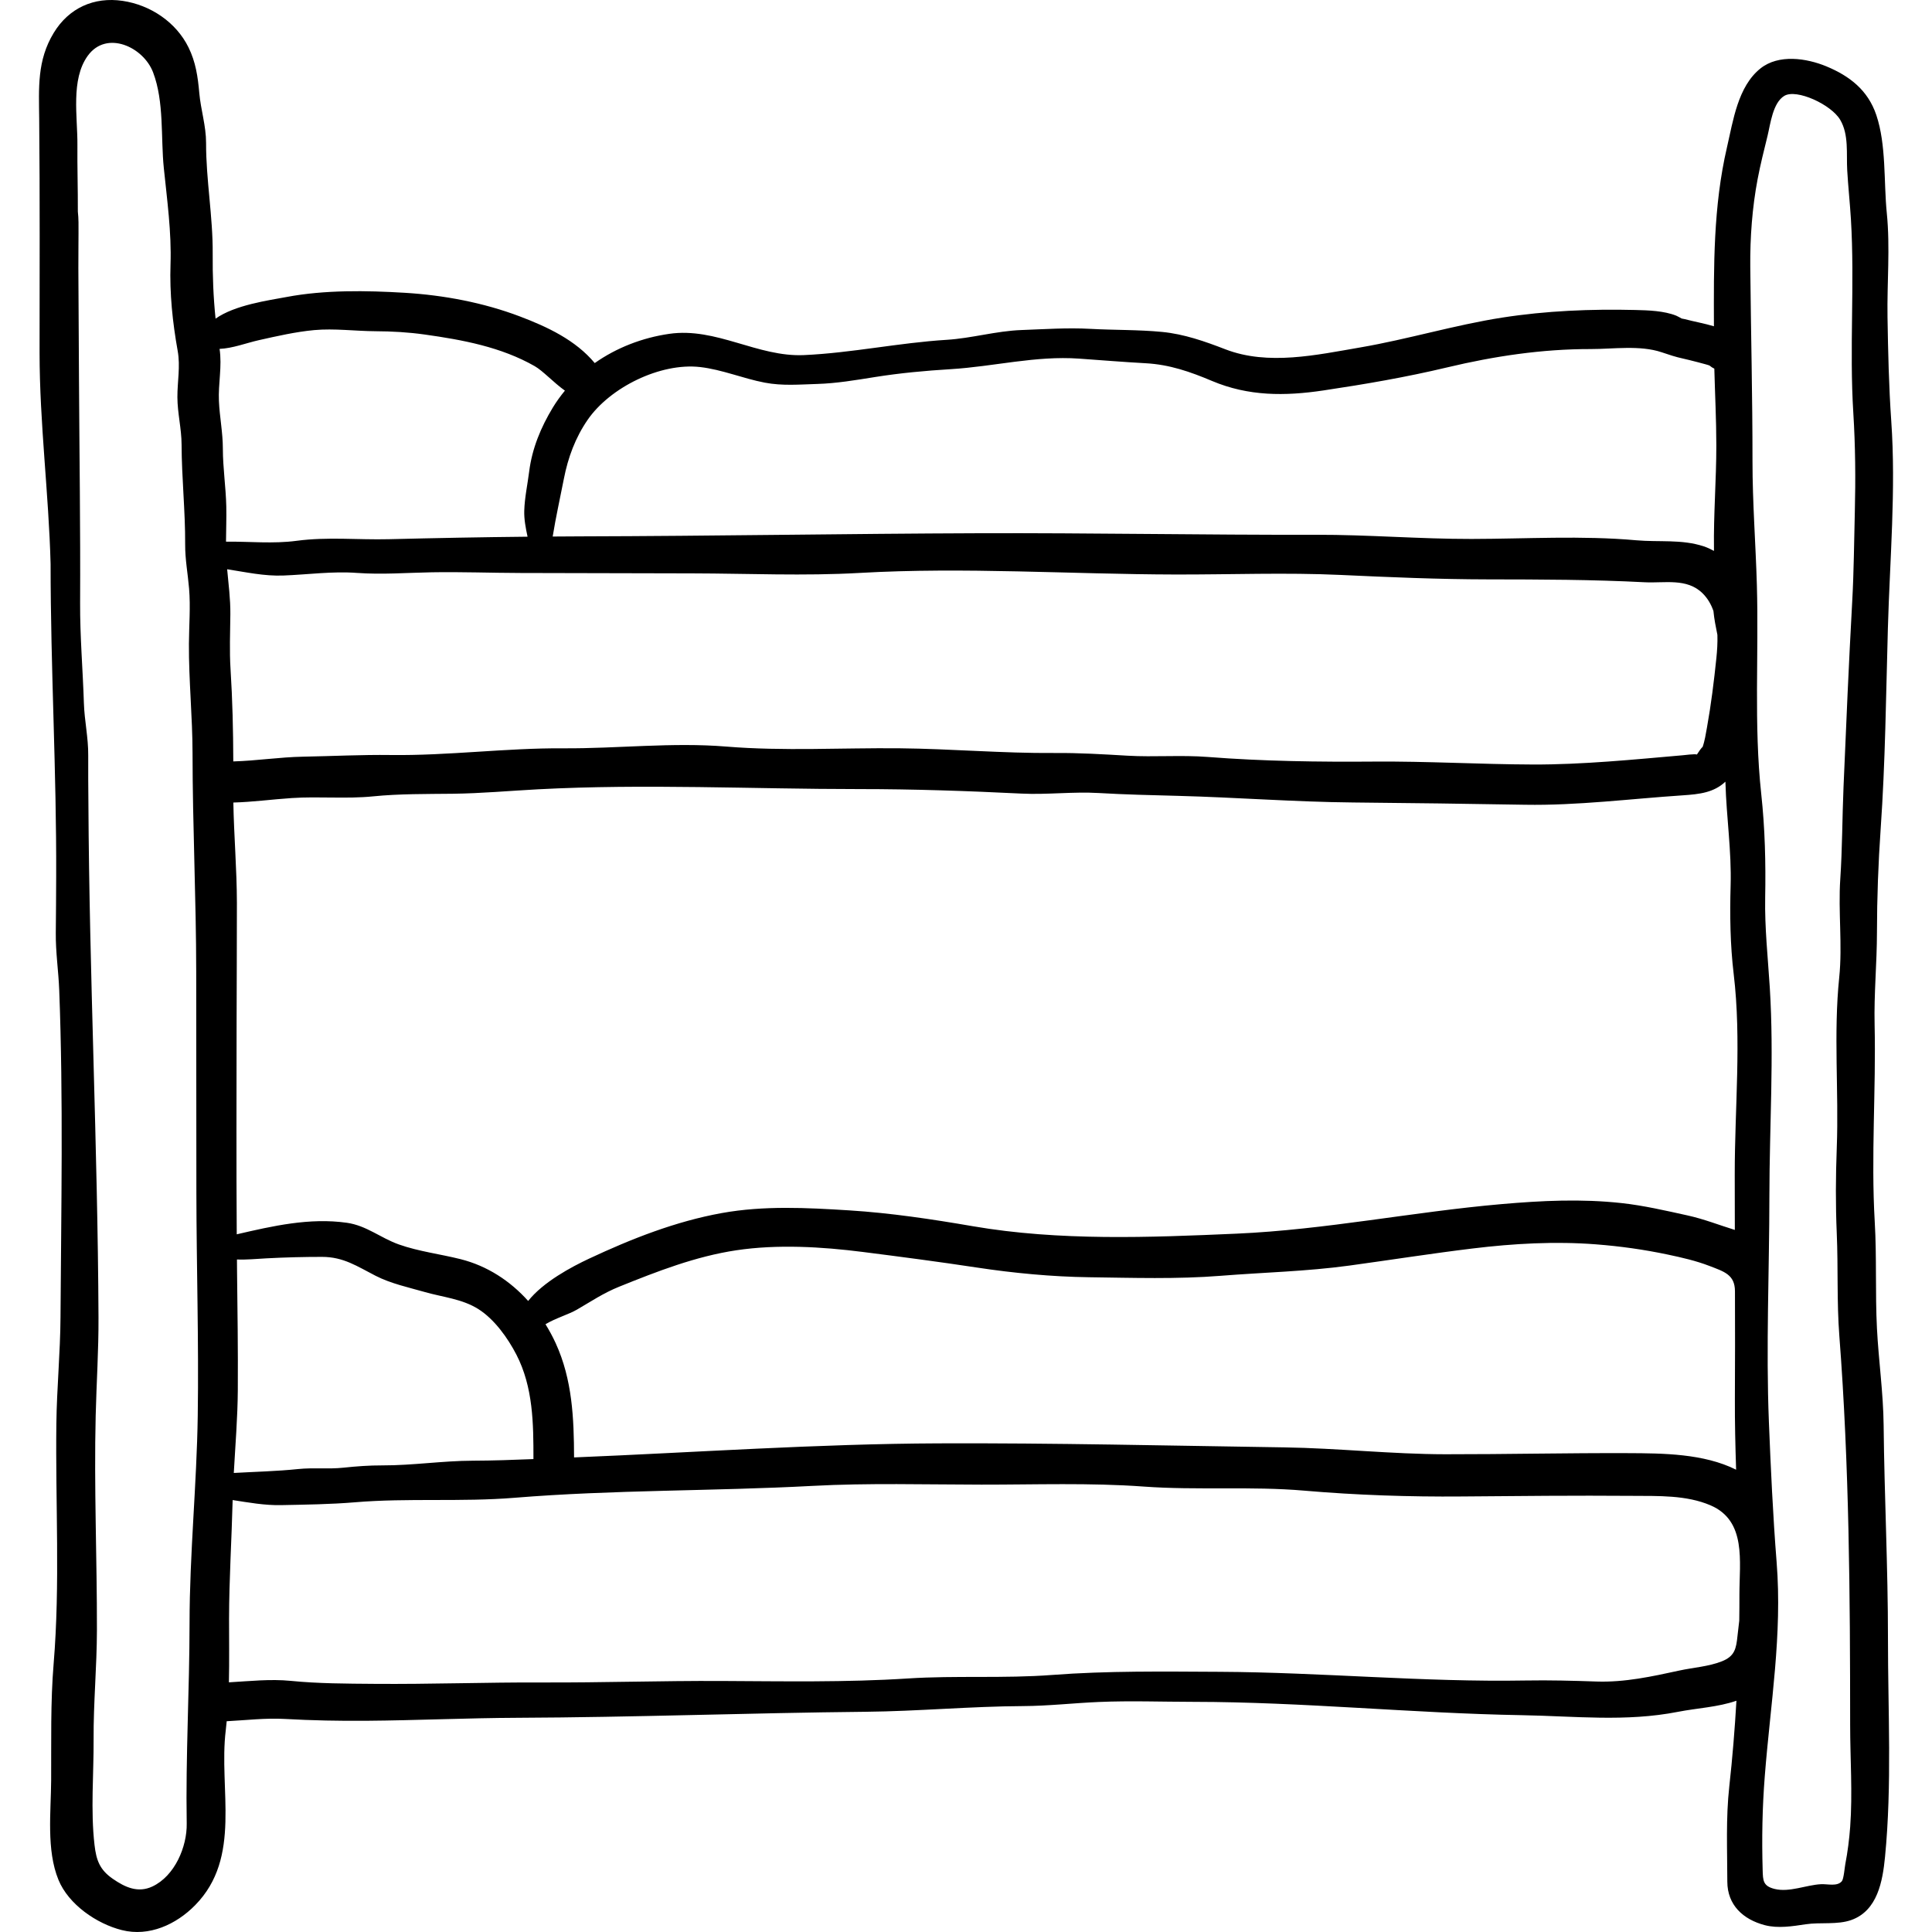<?xml version="1.0" encoding="iso-8859-1"?>
<!-- Generator: Adobe Illustrator 19.0.0, SVG Export Plug-In . SVG Version: 6.00 Build 0)  -->
<svg version="1.1" id="Capa_1" xmlns="http://www.w3.org/2000/svg" xmlns:xlink="http://www.w3.org/1999/xlink" x="0px" y="0px"
	 viewBox="0 0 512 512" style="enable-background:new 0 0 512 512;" xml:space="preserve">
<g>
	<g>
		<path d="M499.182,377.706c-0.088-8.569-1.33-17.091-1.77-25.642c-0.482-9.413-0.035-18.85-0.587-28.277
			c-1.013-17.355,0.358-34.857-0.035-52.301c-0.183-8.123,0.61-16.185,0.622-24.354c0.012-9.177,0.345-18.343,0.985-27.497
			c1.235-17.656,1.411-35.481,1.912-53.185c0.515-18.198,2.167-36.684,0.893-54.891c-0.636-9.092-0.843-18.367-0.991-27.48
			c-0.15-9.172,0.73-18.475-0.19-27.615c-0.837-8.318-0.101-18.006-2.776-25.969c-2.229-6.639-7.141-10.383-13.225-12.905
			c-5.279-2.188-12.676-3.304-17.502,0.563c-5.988,4.801-7.225,13.873-8.854,20.892c-3.636,15.653-3.511,31.464-3.455,47.421
			c-2.557-0.766-5.26-1.238-7.73-1.891c-0.145-0.038-0.549-0.12-0.809-0.16c-0.488-0.245-1.012-0.582-1.457-0.761
			c-3.231-1.291-7.369-1.421-10.803-1.505c-11.765-0.288-23.66,0.203-35.265,2.01c-12.69,1.977-24.97,5.734-37.61,7.906
			c-11.593,1.993-24.465,4.875-35.785,0.508c-5.439-2.1-10.964-4.051-16.798-4.611c-6.272-0.604-12.655-0.463-18.95-0.81
			c-6.196-0.341-12.174,0.088-18.344,0.313c-6.646,0.244-13.138,2.18-19.789,2.592c-12.686,0.785-25.141,3.475-37.797,4.047
			c-12.318,0.557-23.253-7.435-35.721-5.633c-7.118,1.029-13.951,3.669-19.741,7.745c-5.078-6.089-12.533-9.585-19.836-12.356
			c-9.644-3.658-20.171-5.641-30.47-6.265c-10.229-0.62-21.281-0.792-31.354,1.11c-4.708,0.889-13.721,2.104-18.824,5.742
			c-0.587-5.686-0.806-11.312-0.762-17.219c0.074-9.781-1.774-19.557-1.754-29.322c0.011-4.527-1.407-8.816-1.803-13.299
			c-0.376-4.258-0.941-8.178-2.861-12.064C46.638,5.838,39.844,1.322,32.514,0.232C24.92-0.896,18.251,2.111,14.247,8.697
			c-4.468,7.348-3.942,14.609-3.861,22.859c0.202,20.727,0.101,41.209,0.101,61.92c0,18.637,2.438,37.373,2.921,55.977
			c0,27.605,1.593,55.186,1.479,82.803c-0.021,4.983-0.044,9.968-0.101,14.951c-0.057,5.186,0.717,10.115,0.912,15.26
			c1.096,28.791,0.512,57.825,0.335,86.629c-0.058,9.426-0.979,18.778-1.097,28.167c-0.269,21.07,1.025,42.55-0.717,63.55
			c-0.857,10.33-0.605,20.662-0.664,31.021c-0.049,8.34-1.302,18.43,1.938,26.344c2.668,6.52,10.127,11.648,16.813,13.322
			c7.207,1.806,14.38-1.487,19.407-6.604c12.493-12.715,6.196-30.686,8.114-46.356c0.098-0.8,0.17-1.599,0.249-2.397
			c5.142-0.262,10.28-0.891,15.395-0.605c7.259,0.406,14.381,0.543,21.684,0.485c13.369-0.106,26.608-0.735,39.983-0.79
			c30.762-0.124,61.529-1.287,92.271-1.594c13.934-0.139,27.765-1.441,41.707-1.508c6.723-0.033,13.428-0.809,20.143-1.093
			c8.312-0.352,16.707-0.041,25.026-0.033c29.071,0.026,58.004,3.039,87.034,3.535c13.984,0.238,27.523,1.829,41.399-0.896
			c5.001-0.982,10.544-1.22,15.452-2.933c-0.438,7.591-1.055,15.169-1.891,22.702c-0.932,8.416-0.532,16.819-0.523,25.234
			c0.008,6.178,4.154,10.021,9.936,11.541c3.474,0.914,7.346,0.291,10.826-0.236c3.891-0.588,8.428,0.193,12.136-1.145
			c6.907-2.494,8.265-10.256,8.896-16.722c1.863-19.087,0.771-38.679,0.779-57.872C500.338,415.351,499.377,396.568,499.182,377.706
			z M52.404,375.18c-0.268,18.332-2.157,36.573-2.17,54.931c-0.013,17.798-1.051,35.329-0.752,53.132
			c0.104,6.158-3.154,13.887-9.076,16.685c-3.835,1.813-7.266,0.228-10.517-2.024c-3.462-2.395-4.372-4.923-4.842-8.979
			c-1.062-9.176-0.188-18.791-0.242-28.025c-0.056-9.662,0.862-19.236,0.88-28.875c0.035-18.936-0.79-37.936-0.33-56.862
			c0.211-8.71,0.789-17.325,0.746-26.065c-0.207-45.382-2.434-90.725-2.672-136.102c-0.025-4.268-0.09-8.536-0.051-12.804
			c0.042-4.726-0.996-9.148-1.146-13.829c-0.282-8.85-1.049-17.754-1.004-26.598c0.101-19.646-0.188-39.301-0.297-58.947
			c-0.055-9.904-0.109-19.811-0.166-29.717c-0.021-4.074,0.07-8.149,0.035-12.223c-0.008-0.947-0.074-1.883-0.172-2.813
			c0.026-5.895-0.168-11.822-0.115-17.665c0.067-7.403-1.826-17.296,2.743-23.618c4.968-6.872,14.745-2.363,17.314,4.398
			c2.97,7.816,2.008,17.241,2.843,25.368c0.861,8.382,2.06,17.036,1.775,25.482c-0.26,7.749,0.542,15.382,1.902,22.978
			c0.736,4.109-0.094,8.117-0.08,12.249c0.014,4.245,1.094,8.316,1.109,12.567c0.029,8.82,0.992,17.585,0.949,26.439
			c-0.021,4.02,0.708,7.756,1.041,11.731c0.404,4.829-0.016,9.766-0.044,14.604c-0.058,9.674,0.951,19.338,0.959,29.037
			c0.014,19.327,0.958,38.525,0.973,57.852c0.015,19.502,0.011,39.002,0.044,58.504C52.075,335.722,52.694,355.45,52.404,375.18z
			 M457.261,207.422c0.258,9.155,1.639,18.086,1.372,27.302c-0.225,7.755-0.111,15.678,0.81,23.372
			c2.101,17.555,0.269,35.529,0.281,53.166c0.003,4.894,0.013,9.787,0.024,14.681c-4.201-1.3-8.192-2.89-12.611-3.86
			c-5.729-1.258-11.553-2.613-17.391-3.252c-10.684-1.168-21.132-0.661-31.834,0.27c-23.491,2.045-46.583,6.787-70.183,7.828
			c-23.095,1.018-47.015,1.969-69.907-1.968c-10.805-1.857-21.813-3.517-32.752-4.2c-11.216-0.703-22.635-1.306-33.799,0.712
			c-12.248,2.214-23.93,6.82-35.15,12.077c-4.676,2.189-12.162,6.182-16.152,11.217c-4.756-5.301-10.822-9.298-17.934-11.084
			c-5.361-1.346-11.082-2.033-16.311-3.885c-4.912-1.74-8.573-5.016-13.838-5.756c-9.859-1.387-19.63,0.857-29.144,3.063
			c-0.132-18.615-0.054-37.233-0.04-55.85c0.008-10.662,0.096-21.326,0.08-31.988c-0.014-8.881-0.781-17.701-0.941-26.588
			c5.234-0.145,10.138-0.834,15.496-1.189c7.219-0.479,14.394,0.272,21.594-0.453c6.836-0.689,14.146-0.609,21.033-0.687
			c7.547-0.087,15.064-0.779,22.598-1.178c28.367-1.5,56.792-0.056,85.199-0.06c14.324-0.002,28.654,0.488,42.946,1.195
			c6.802,0.336,13.653-0.551,20.442-0.152c7.063,0.415,13.955,0.568,21.039,0.754c15.457,0.404,30.895,1.608,46.365,1.753
			c15.183,0.142,30.395,0.339,45.594,0.603c13.854,0.238,27.968-1.578,41.788-2.495c4.471-0.296,8.251-0.729,11.315-3.618
			C457.255,207.24,457.258,207.331,457.261,207.422z M460.088,389.485c-8.58-4.287-19.375-4.347-28.619-4.386
			c-16.141-0.066-32.282,0.311-48.424,0.293c-14.268-0.017-28.469-1.612-42.715-1.822c-30.53-0.452-61.004-1.183-91.578-1.064
			c-32.277,0.124-64.411,2.41-96.619,3.726c-0.031-10.337-0.457-20.612-4.85-30.227c-0.801-1.751-1.715-3.442-2.72-5.07
			c2.571-1.567,6.122-2.593,8.323-3.867c3.796-2.197,7.024-4.396,11.209-6.083c10.046-4.053,20.244-8.031,31.044-9.649
			c10.887-1.63,22.644-0.936,33.503,0.445c10.141,1.29,20.182,2.604,30.304,4.14c9.61,1.459,19.9,2.432,29.62,2.561
			c11.591,0.152,23.388,0.541,34.934-0.381c11.424-0.912,22.705-1.15,34.102-2.709c10.898-1.492,21.785-3.21,32.697-4.535
			c10.785-1.311,21.828-1.931,32.605-1.096c6.521,0.507,12.691,1.366,19.13,2.725c3.71,0.783,7.435,1.635,10.98,3
			c3.901,1.503,6.748,2.308,6.769,6.682c0.047,9.525,0.023,19.051-0.02,28.576C459.734,376.996,459.885,383.241,460.088,389.485z
			 M62.815,336.459c-0.01-0.894-0.012-1.787-0.021-2.682c2.608,0.104,5.146-0.164,7.889-0.309c4.861-0.258,9.775-0.384,14.657-0.383
			c5.722,0.003,9.3,2.508,14.212,5.018c4.054,2.072,8.736,3.074,13.111,4.322c4.744,1.354,9.799,1.789,14.082,4.482
			c4.262,2.678,7.836,7.688,10.109,12.094c4.433,8.592,4.527,18.273,4.514,27.671c-5.348,0.218-10.696,0.41-16.049,0.427
			c-8.012,0.023-15.945,1.263-23.938,1.244c-3.513-0.008-6.887,0.238-10.369,0.609c-3.975,0.424-7.992-0.053-11.975,0.359
			c-5.697,0.592-11.396,0.715-17.078,1.037c0.402-7.316,1.018-14.625,1.064-21.994C63.092,357.723,62.938,347.091,62.815,336.459z
			 M155.716,111.28c5.944-8.635,19.296-15.206,29.819-14.008c5.795,0.66,11.393,3.038,17.129,4.132
			c4.715,0.898,9.204,0.486,13.919,0.348c5.075-0.149,10.247-1.027,15.272-1.829c6.695-1.067,13.354-1.678,20.132-2.092
			c11.423-0.699,22.456-3.606,33.983-2.792c5.877,0.414,11.755,0.901,17.636,1.223c6.341,0.348,11.772,2.238,17.606,4.701
			c9.615,4.057,19.277,4.038,29.502,2.509c11.078-1.657,21.887-3.507,32.785-6.106c12.541-2.99,25.152-4.879,38.051-4.863
			c5.971,0.007,13.041-1.084,18.787,0.845c2.008,0.674,3.654,1.241,5.745,1.69c1.276,0.272,6.761,1.672,6.959,1.84
			c0.411,0.35,0.839,0.615,1.272,0.82c0.174,6.777,0.527,13.537,0.53,20.346c0.005,9.125-0.755,18.324-0.623,27.398
			c0.003,0.186-0.003,0.369-0.001,0.555c-0.869-0.476-1.768-0.898-2.709-1.209c-5.869-1.936-11.873-1.068-17.881-1.608
			c-14.398-1.296-29.197-0.375-43.66-0.354c-13.746,0.019-27.425-1.137-41.145-1.105c-29.811,0.066-59.536-0.508-89.329-0.409
			c-35.199,0.117-70.387,0.747-105.601,0.829c-2.479,0.006-4.951,0.027-7.428,0.044c0.828-5.15,1.971-10.204,2.972-15.337
			C150.53,121.255,152.475,115.99,155.716,111.28z M59.893,143.544c0.014-3.112,0.145-6.231,0.076-9.339
			c-0.113-5.115-0.904-10.184-0.909-15.295c-0.004-4.317-0.854-8.368-1.044-12.635c-0.207-4.625,0.877-9.194,0.17-13.816
			c3.449-0.139,7.136-1.573,10.373-2.301c4.782-1.075,9.834-2.229,14.718-2.678c5.286-0.487,10.9,0.269,16.216,0.299
			c4.46,0.025,8.656,0.256,13.068,0.876c9.998,1.403,20.23,3.292,29.145,8.382c2.176,1.243,5.034,4.373,8.002,6.488
			c-1.162,1.411-2.244,2.9-3.207,4.488c-3.163,5.219-5.495,10.834-6.265,16.946c-0.425,3.379-1.204,6.968-1.302,10.383
			c-0.066,2.296,0.383,4.606,0.876,6.889c-12.263,0.124-24.506,0.36-36.761,0.663c-8.215,0.204-16.211-0.668-24.428,0.424
			C72.308,144.158,66.149,143.477,59.893,143.544z M75.105,152.519c6.521-0.251,12.917-1.167,19.465-0.693
			c6.725,0.487,13.188-0.049,19.895-0.165c7.795-0.135,15.631,0.165,23.431,0.184c15.239,0.035,30.479,0.071,45.718,0.106
			c14.686,0.034,29.545,0.717,44.207-0.12c27.833-1.59,55.834,0.354,83.652,0.418c14.57,0.034,29.284-0.557,43.838,0.117
			c13.051,0.605,25.938,1.158,39.02,1.176c13.894,0.02,27.708,0.042,41.551,0.764c5.244,0.273,11.16-1.182,15.32,2.928
			c1.348,1.33,2.266,2.936,2.875,4.687c0.201,2.134,0.625,4.227,1.051,6.333c0.067,2.102-0.072,4.207-0.272,6.148
			c-0.626,6.072-1.405,12.356-2.487,18.355c-0.299,1.658-0.593,3.65-1.197,5.288c-0.037-0.245-1.166,1.399-1.48,1.917
			c-0.314-0.236-3.589,0.178-3.753,0.191c-13.047,1.141-26.618,2.496-39.711,2.451c-14.003-0.048-28.091-0.888-42.062-0.776
			c-14.619,0.115-29.484-0.085-44.063-1.224c-7.119-0.557-14.209,0.076-21.305-0.338c-6.531-0.381-12.811-0.767-19.383-0.715
			c-13.68,0.107-27.361-1.113-41.037-1.248c-15.313-0.15-30.617,0.795-45.887-0.453c-14.369-1.174-28.859,0.554-43.212,0.459
			c-15.261-0.1-30.511,1.977-45.769,1.775c-7.658-0.102-15.475,0.303-23.176,0.443c-6.29,0.115-12.289,1.082-18.511,1.258
			c-0.024-8.174-0.21-16.307-0.73-24.49c-0.31-4.859-0.089-9.705-0.048-14.566c0.035-4.044-0.494-7.926-0.846-11.871
			C65.146,151.619,70.002,152.715,75.105,152.519z M460.965,422.541c0.006,2.309-0.012,4.623-0.043,6.938
			c-0.162,1.35-0.324,2.701-0.468,4.061c-0.354,3.365-0.716,5.381-4.169,6.74c-3.513,1.383-7.545,1.629-11.227,2.43
			c-7.255,1.576-14.483,3.166-21.971,2.91c-6.287-0.214-12.443-0.381-18.767-0.27c-27.096,0.475-54.069-2.17-81.158-2.303
			c-14.791-0.072-29.629-0.287-44.382,0.837c-12.705,0.968-25.492,0.108-38.186,0.929c-16.424,1.061-33.063,0.74-49.526,0.664
			c-15.761-0.073-31.501,0.458-47.257,0.395c-14.92-0.061-29.738,0.491-44.629,0.369c-7.441-0.061-14.771-0.066-22.139-0.794
			c-5.428-0.535-10.918,0.081-16.381,0.389c0.129-5.61,0.031-11.235,0.041-16.88c0.021-10.485,0.69-20.943,0.954-31.424
			c4.239,0.652,8.444,1.428,12.82,1.342c6.485-0.129,13.14-0.213,19.607-0.754c13.978-1.169,28.257-0.049,42.25-1.191
			c26.208-2.142,52.668-1.742,78.951-3.15c14.902-0.799,29.853-0.353,44.771-0.336c14.318,0.016,28.762-0.525,43.035,0.513
			c14.135,1.028,28.475-0.134,42.588,1.085c13.736,1.186,27.891,1.66,41.695,1.541c15.074-0.131,30.16-0.281,45.236-0.164
			c6.838,0.053,14.275-0.242,20.692,2.51C462.891,403.041,460.959,413.812,460.965,422.541z M491.547,135.688
			c-0.199,7.842-0.252,15.807-0.688,23.641c-0.908,16.383-1.615,32.842-2.307,49.237c-0.344,8.126-0.313,16.253-0.859,24.382
			c-0.58,8.618,0.606,17.508-0.278,26.064c-1.546,14.956-0.087,30.109-0.651,45.158c-0.289,7.691-0.33,15.031,0,22.736
			c0.387,9.005-0.011,18.137,0.68,27.109c2.641,34.333,2.85,68.666,2.865,103.102c0.004,8.92,0.668,18.121,0.01,27.013
			c-0.242,3.271-0.674,6.683-1.293,9.872c-0.158,0.813-0.411,3.917-0.905,4.523c-1.208,1.48-3.747,0.721-5.526,0.808
			c-3.912,0.191-8.348,2.214-12.257,1.265c-3.124-0.757-3.135-2.221-3.214-5.041c-0.238-8.41-0.098-16.428,0.561-24.836
			c1.512-19.285,4.672-37.502,3.14-56.738c-0.974-12.23-1.571-25.256-2.048-37.161c-0.797-19.892,0.118-40.03,0.132-59.945
			c0.013-18.374,1.261-36.808,0.106-55.149c-0.5-7.943-1.369-15.85-1.222-23.835c0.171-9.241-0.048-18.302-1.042-27.471
			c-1.994-18.401-0.623-37.057-1.163-55.509c-0.317-10.879-1.162-21.738-1.157-32.626c0.01-17.197-0.426-34.354-0.588-51.565
			c-0.074-7.738,0.512-15.711,1.953-23.289c0.735-3.871,1.695-7.652,2.633-11.477c0.748-3.049,1.367-8.713,4.437-10.556
			c3.218-1.933,12.399,2.276,14.805,6.345c2.341,3.959,1.612,9.011,1.864,13.396c0.25,4.334,0.721,8.65,0.982,12.98
			c1.027,17.047-0.436,34.264,0.635,51.338C491.695,118.153,491.766,126.971,491.547,135.688z"/>
	</g>
</g>
<g>
</g>
<g>
</g>
<g>
</g>
<g>
</g>
<g>
</g>
<g>
</g>
<g>
</g>
<g>
</g>
<g>
</g>
<g>
</g>
<g>
</g>
<g>
</g>
<g>
</g>
<g>
</g>
<g>
</g>
</svg>
